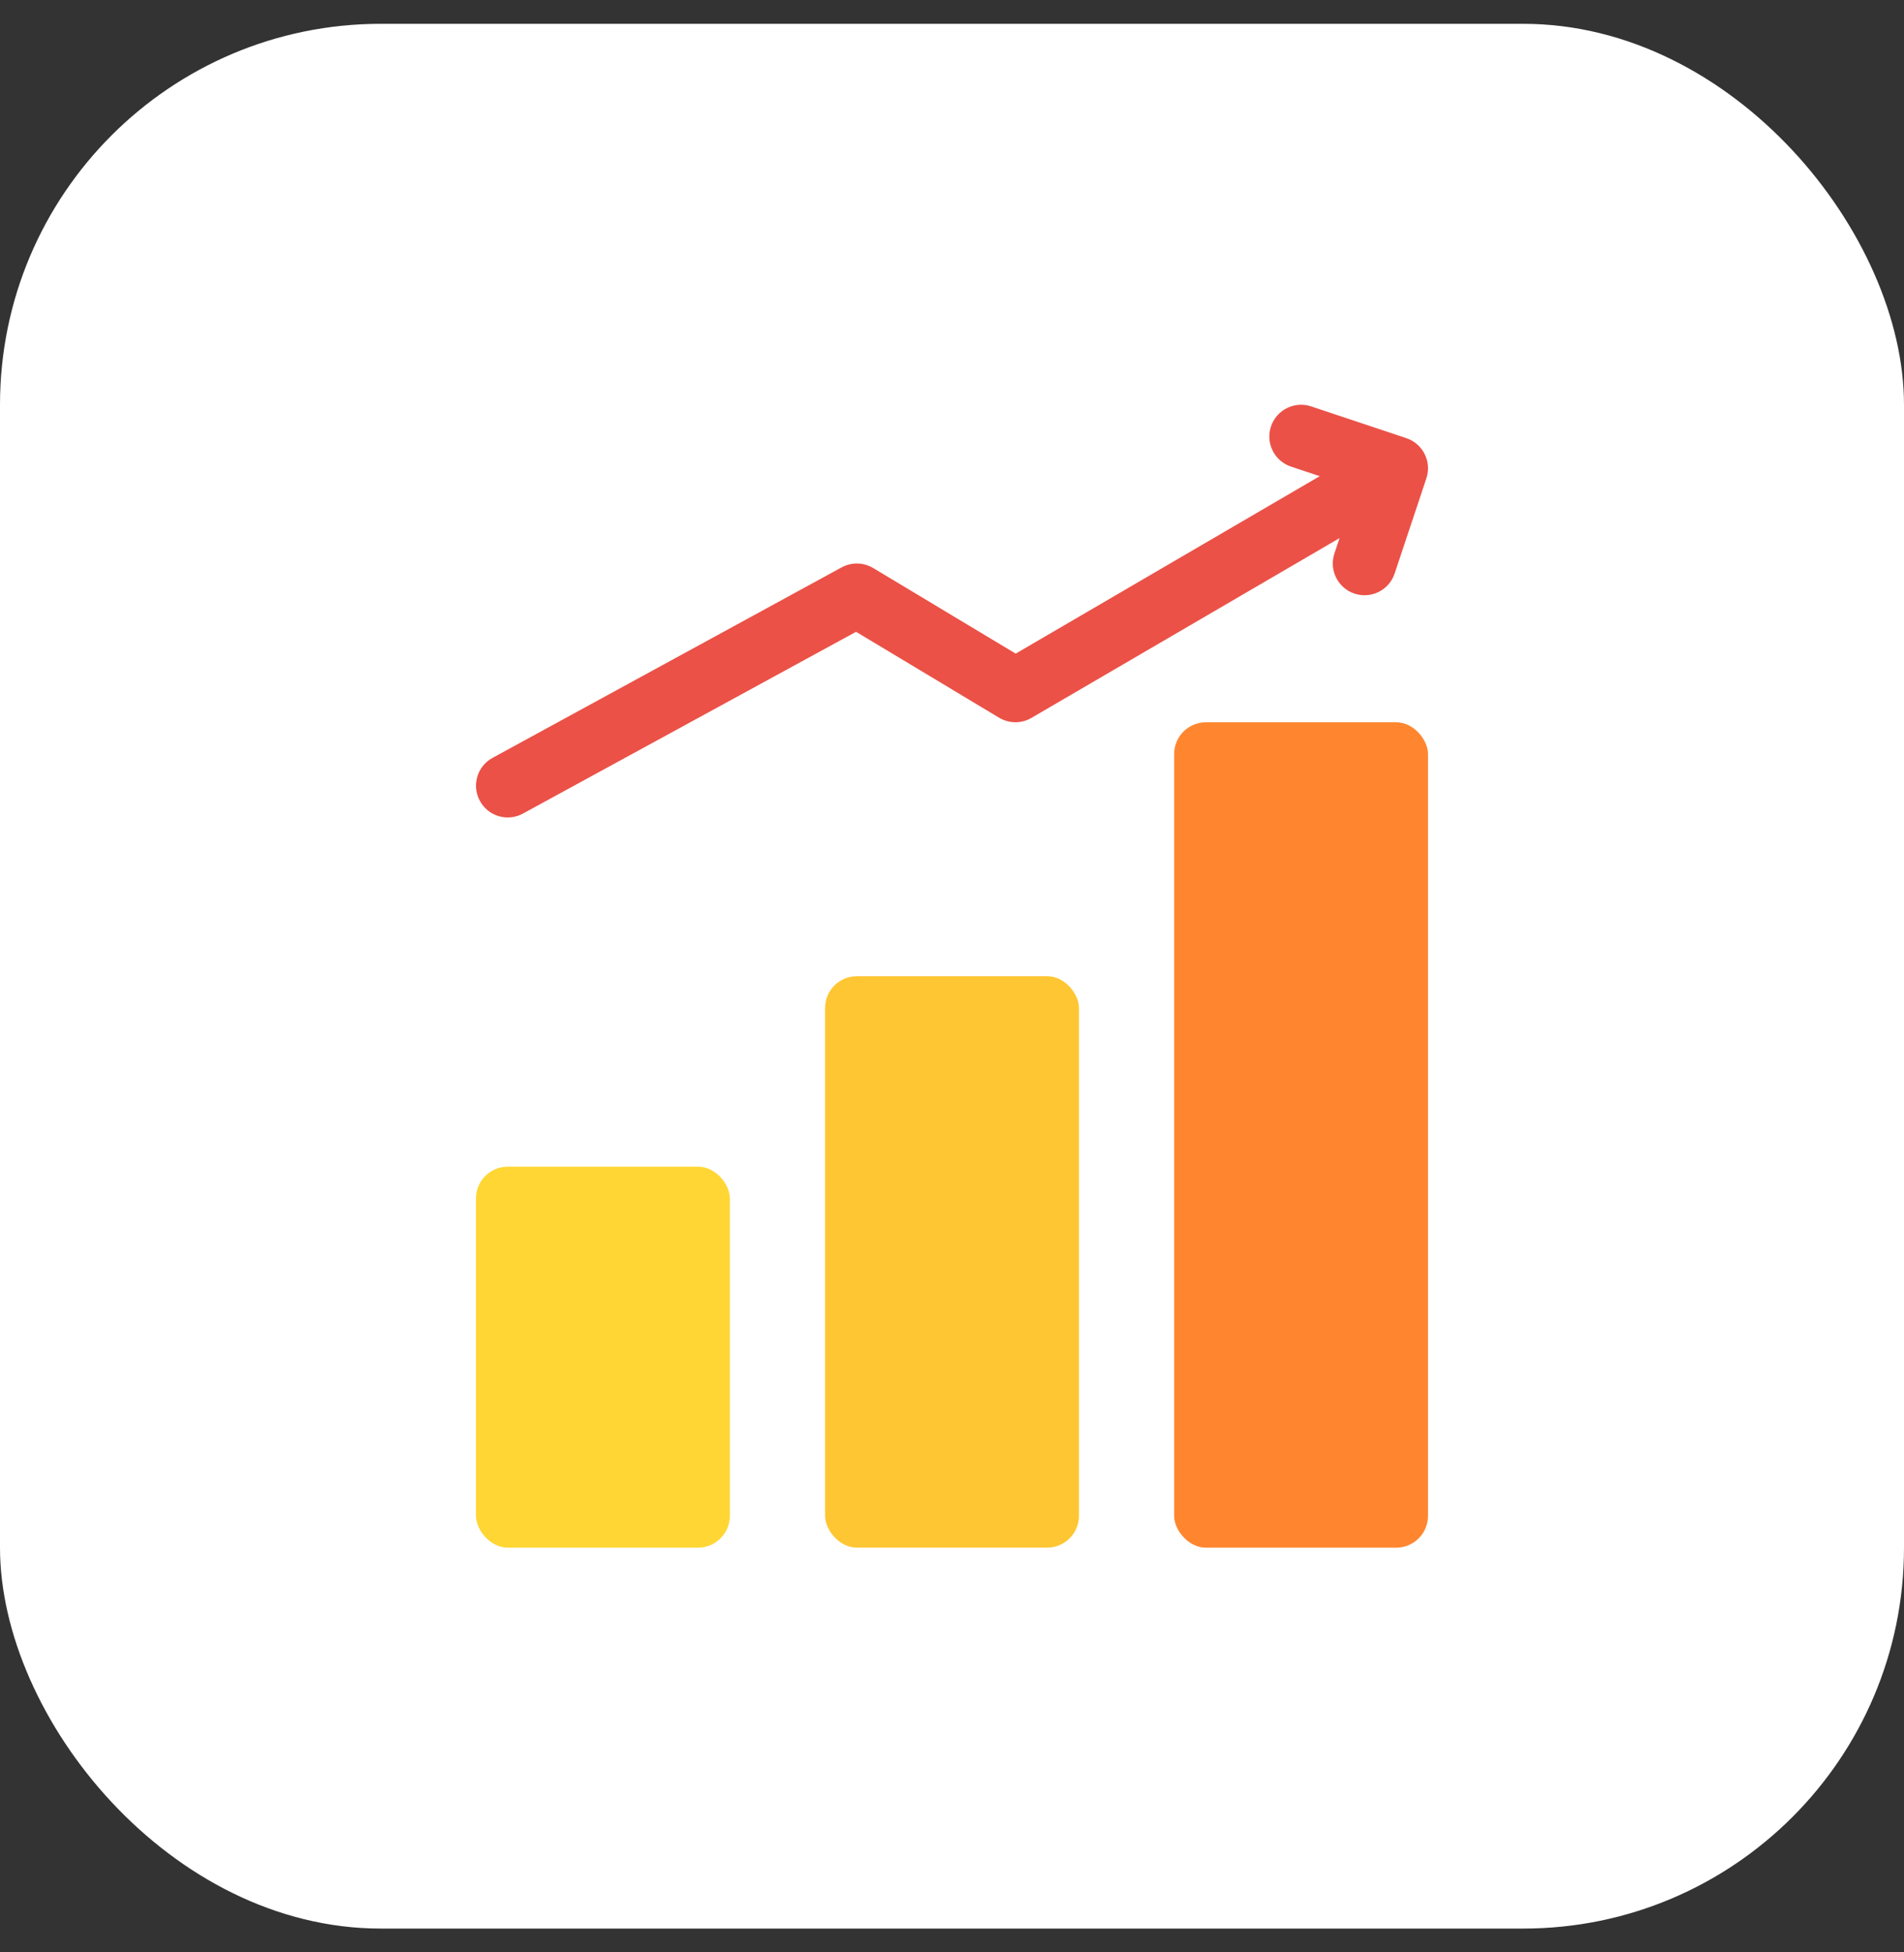 <svg width="40" height="41" viewBox="0 0 40 41" fill="none" xmlns="http://www.w3.org/2000/svg">
<rect x="0" y="0" width="40" height="41" fill="#333333" stroke="none"/>
<rect y="0.5" width="40" height="40" rx="8" fill="white"/>
<rect x="10" y="24.5" width="5.333" height="8" rx="0.667" fill="#FFD633"/>
<rect x="17.334" y="20.5" width="5.333" height="12" rx="0.667" fill="#FFC633"/>
<rect x="24.667" y="15.168" width="5.333" height="17.333" rx="0.667" fill="#FF862F"/>
<path fill-rule="evenodd" clip-rule="evenodd" d="M26.701 8.956C26.817 8.607 27.195 8.418 27.544 8.534L29.544 9.201C29.893 9.317 30.082 9.695 29.966 10.044L29.299 12.044C29.183 12.394 28.805 12.582 28.456 12.466C28.106 12.35 27.918 11.972 28.034 11.623L28.142 11.3L21.669 15.076C21.459 15.199 21.199 15.197 20.99 15.072L17.984 13.268L10.986 17.085C10.663 17.262 10.258 17.143 10.082 16.819C9.905 16.496 10.024 16.091 10.348 15.915L17.681 11.915C17.888 11.802 18.14 11.807 18.343 11.928L21.338 13.726L27.725 10L27.122 9.799C26.773 9.683 26.584 9.305 26.701 8.956Z" fill="#EB5147"/>
</svg>
